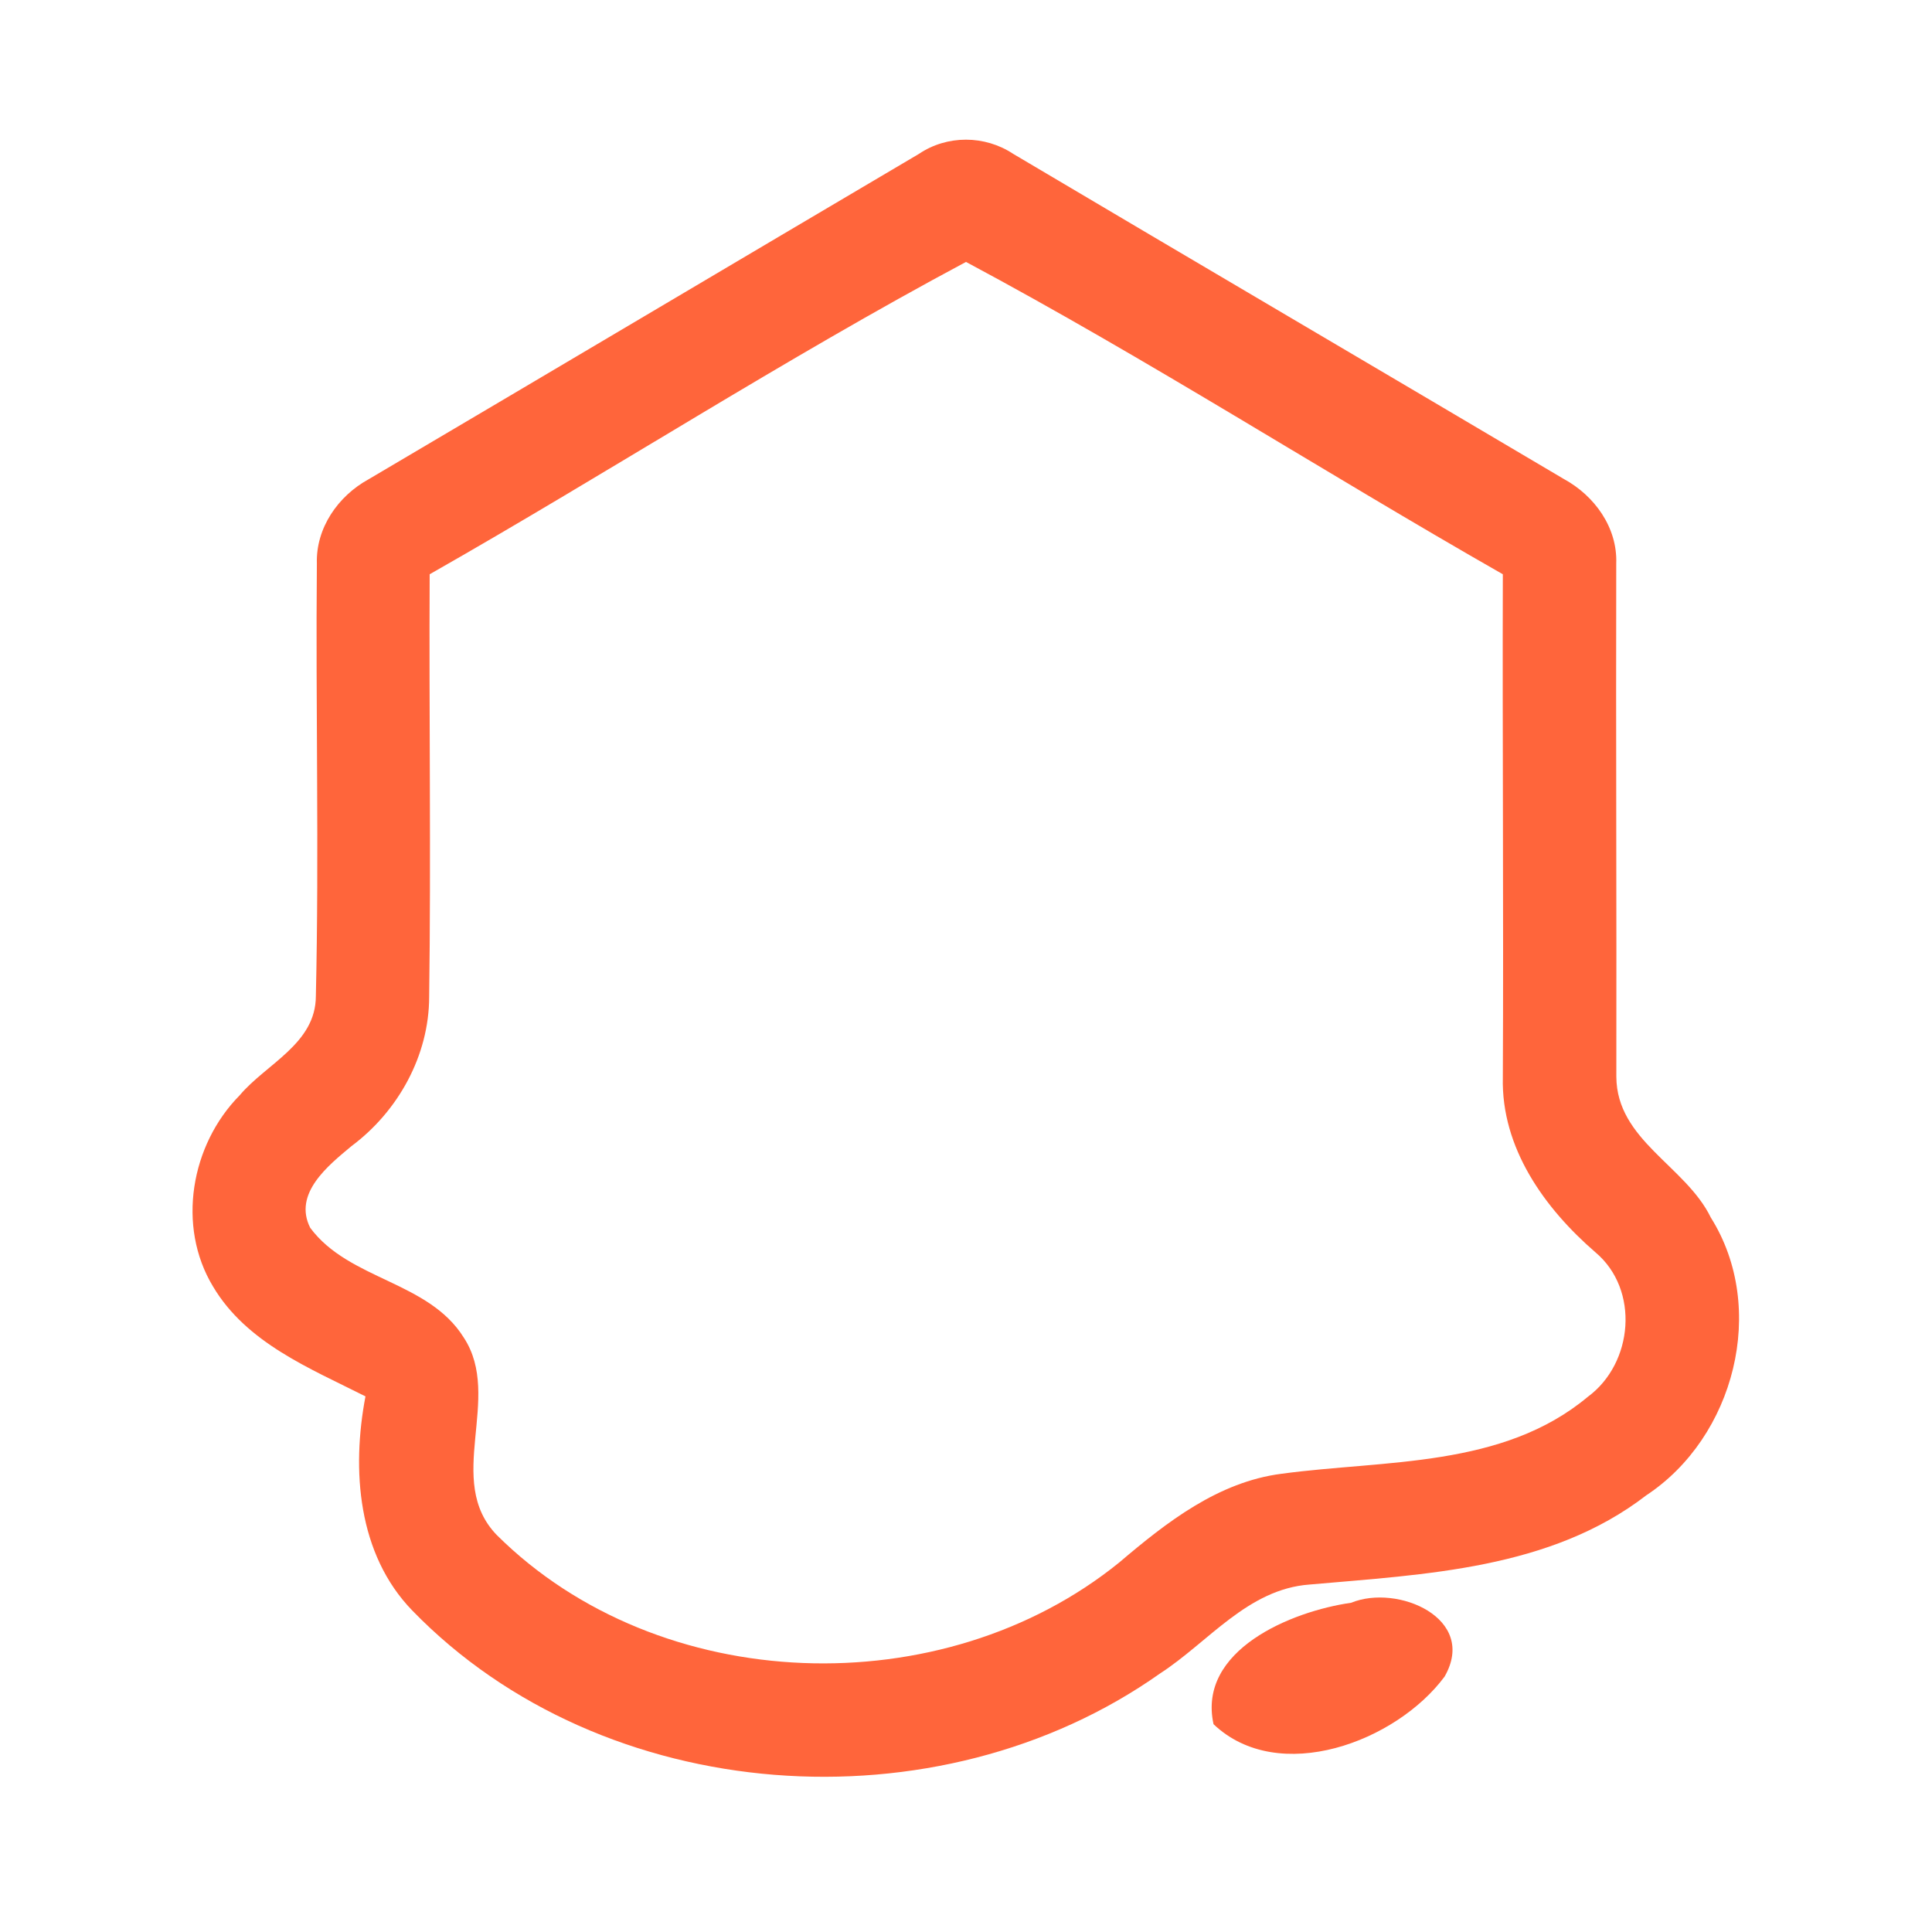 <?xml version="1.0" encoding="UTF-8" ?>
<!DOCTYPE svg PUBLIC "-//W3C//DTD SVG 1.1//EN" "http://www.w3.org/Graphics/SVG/1.1/DTD/svg11.dtd">
<svg width="192pt" height="192pt" viewBox="0 0 192 192" version="1.1" xmlns="http://www.w3.org/2000/svg">
<g id="#ff653bff">
<path fill="#ff653b" opacity="1.00" d=" M 91.31 15.30 C 94.12 13.40 97.87 13.42 100.69 15.29 C 118.91 26.09 137.18 36.81 155.41 47.60 C 158.46 49.26 160.75 52.42 160.62 56.00 C 160.58 73.00 160.66 90.01 160.63 107.00 C 160.66 113.32 167.52 115.86 170.02 121.00 C 175.69 130.02 172.37 142.82 163.61 148.60 C 154.07 155.96 141.63 156.45 130.14 157.47 C 124.00 157.92 120.10 163.19 115.28 166.31 C 93.18 181.94 59.96 179.62 40.97 160.05 C 35.54 154.45 34.93 146.07 36.32 138.77 C 30.77 135.97 24.49 133.45 21.17 127.85 C 17.54 121.85 18.97 113.76 23.81 108.86 C 26.47 105.70 31.38 103.73 31.39 98.99 C 31.72 84.67 31.36 70.33 31.49 56.01 C 31.38 52.47 33.60 49.29 36.63 47.63 C 54.87 36.87 73.08 26.06 91.31 15.30 M 42.70 57.07 C 42.63 71.07 42.84 85.07 42.65 99.07 C 42.64 104.90 39.57 110.44 34.93 113.90 C 32.61 115.83 29.11 118.62 30.83 122.02 C 34.70 127.23 42.58 127.30 46.09 132.93 C 50.02 138.92 44.09 147.13 49.39 152.57 C 65.53 168.59 93.69 169.51 111.25 155.26 C 115.93 151.28 121.06 147.27 127.36 146.46 C 137.66 145.07 149.32 145.90 157.80 138.81 C 162.32 135.48 162.96 128.17 158.56 124.46 C 153.48 120.07 149.18 114.07 149.35 107.07 C 149.43 90.40 149.30 73.73 149.35 57.07 C 131.49 46.88 114.09 35.70 96.00 26.03 C 77.90 35.69 60.57 46.91 42.70 57.07 Z" />
<path fill="#ff653b" opacity="1.00" d=" M 134.28 159.28 C 138.87 157.39 146.89 160.82 143.56 166.62 C 138.77 173.08 127.09 177.51 120.60 171.35 C 118.98 163.99 128.32 160.13 134.28 159.28 Z" />
</g>
</svg>
